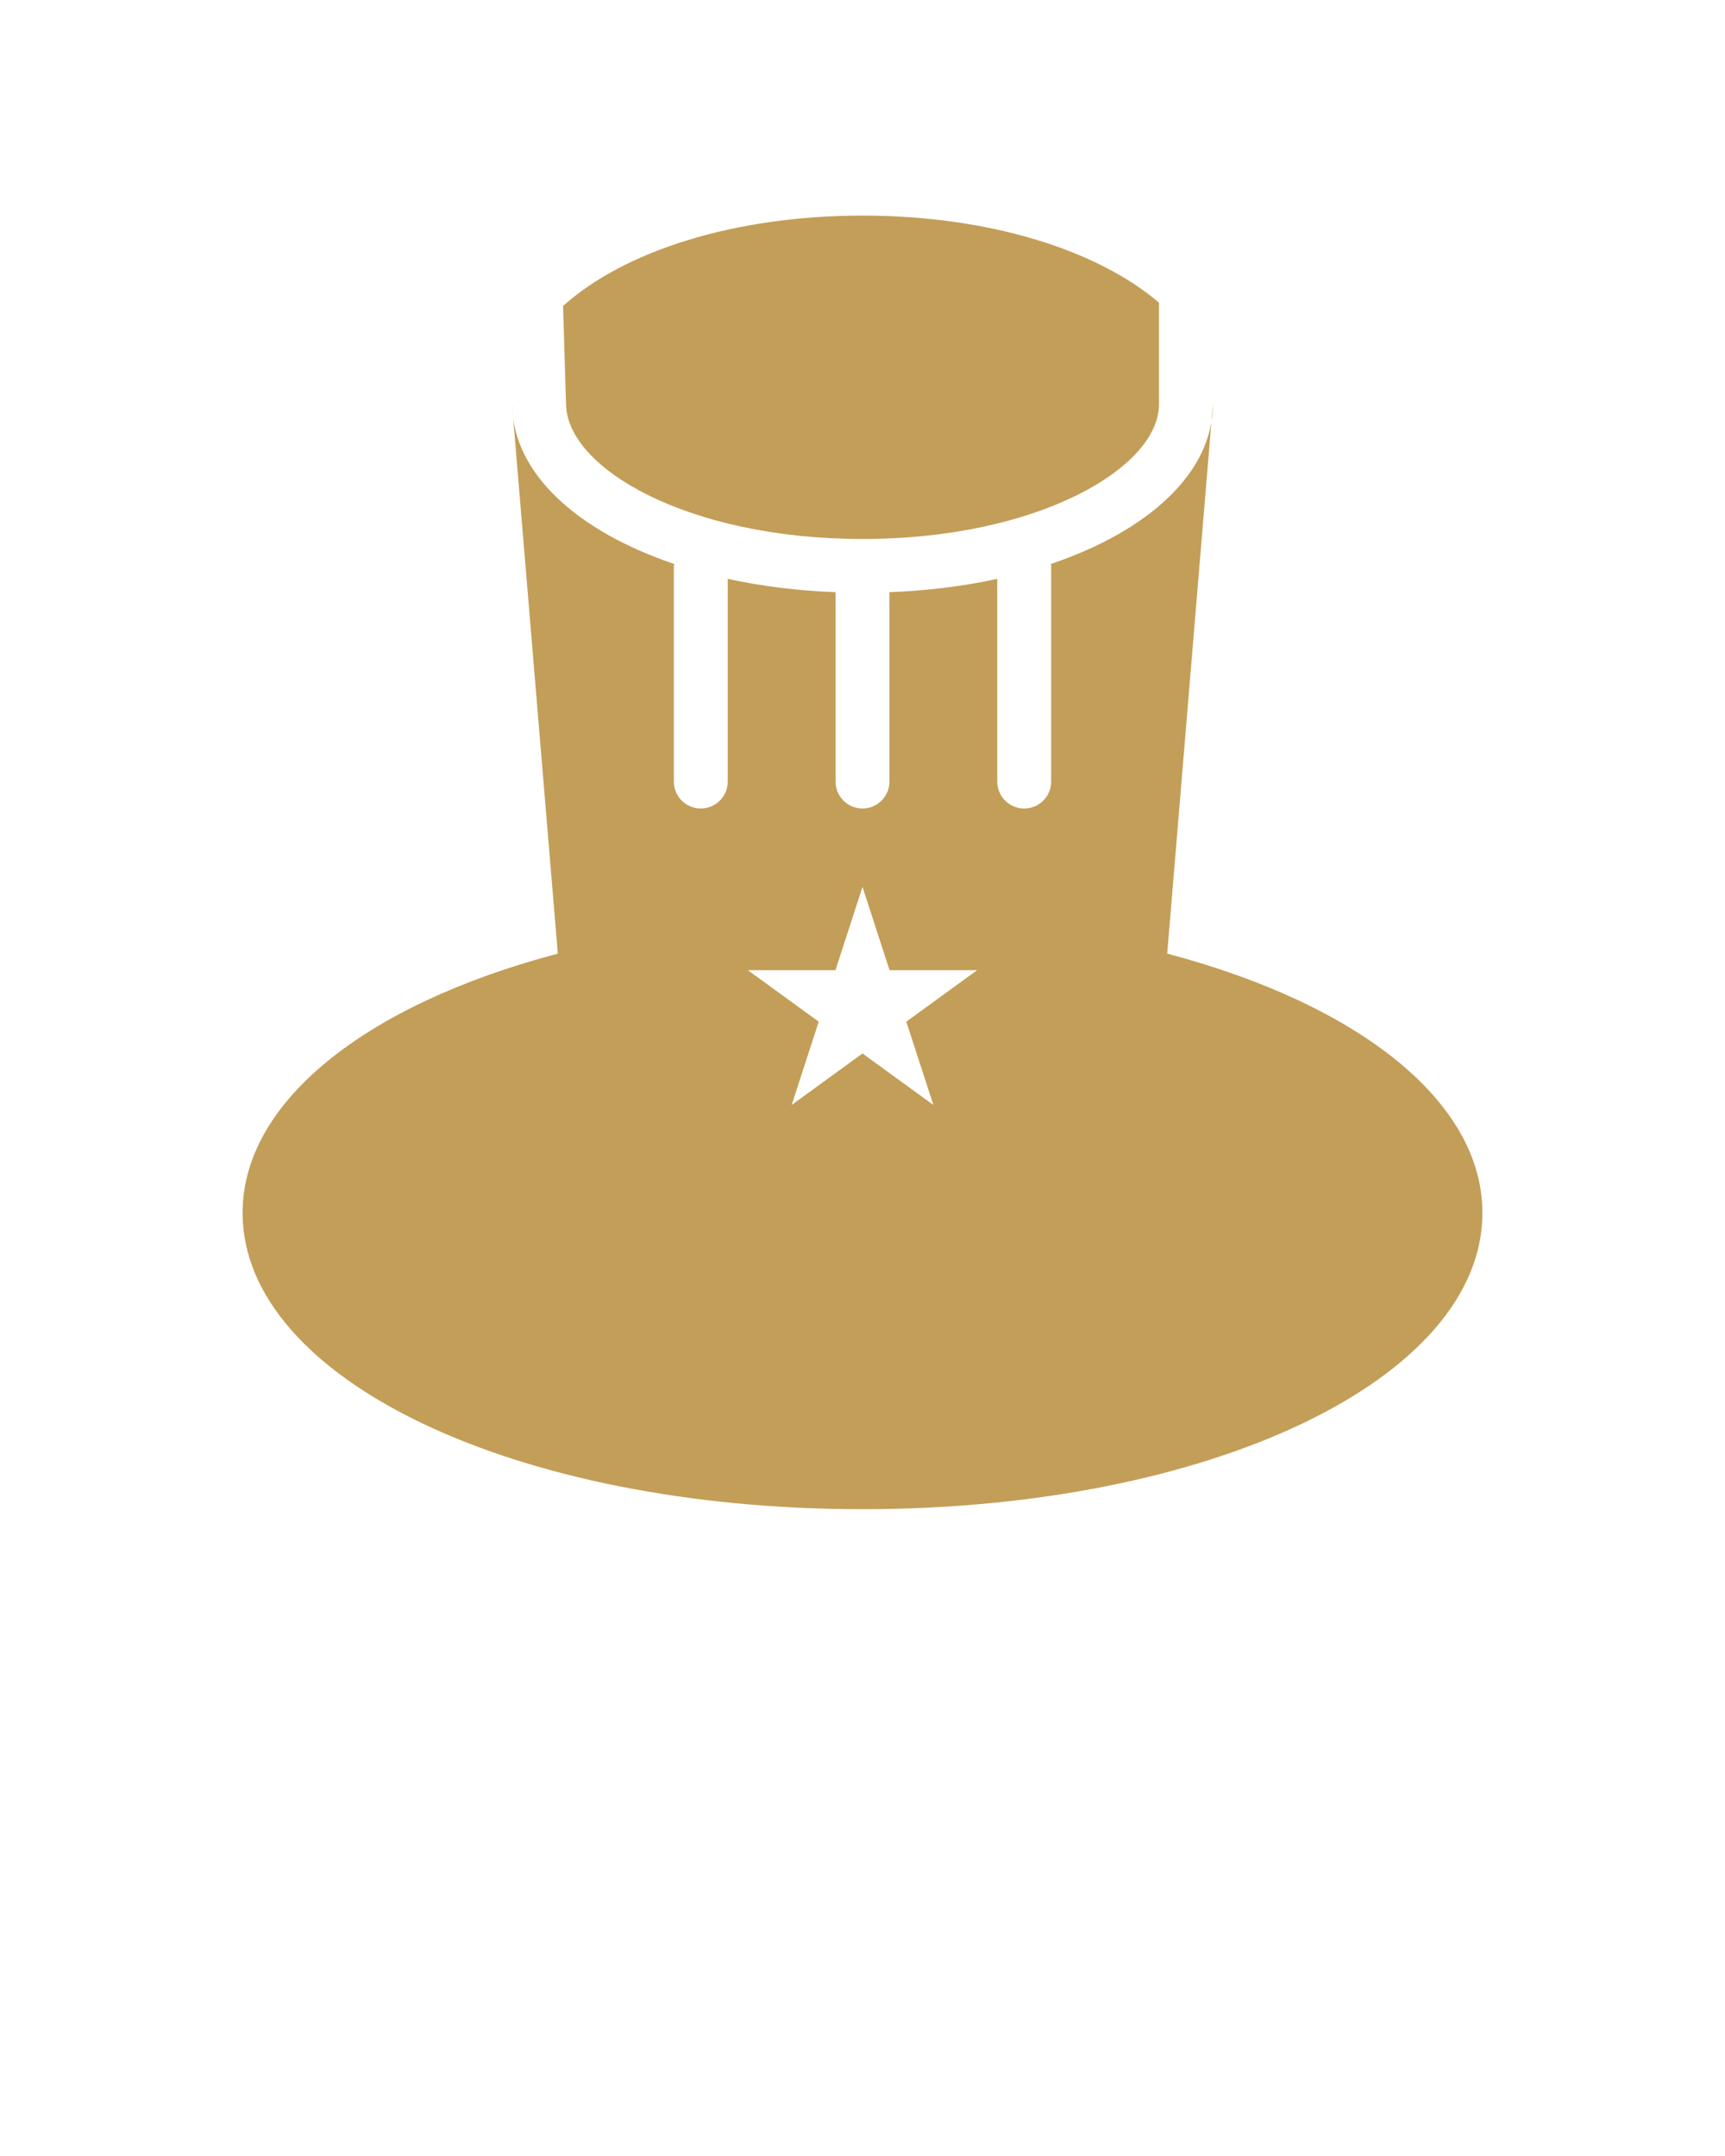 <svg
  id="englishIcon"
  xmlns="http://www.w3.org/2000/svg"
  xmlns:xlink="http://www.w3.org/1999/xlink"
  x="0px"
  y="0px"
  viewBox="0 0 64 80"
  enable-background="new 0 0 64 64"
  xml:space="preserve"
>
  <g>
    <path
      d="M43.305,35.385L45,15c0,2.529-2.378,4.7-6.015,5.928C38.987,20.953,39,20.974,39,21v8c0,0.552-0.447,1-1,1s-1-0.448-1-1    v-7.521c-1.242,0.271-2.587,0.439-4,0.495V29c0,0.552-0.448,1-1,1s-1-0.448-1-1v-7.026c-1.413-0.056-2.758-0.224-4-0.495V29    c0,0.552-0.448,1-1,1s-1-0.448-1-1v-8c0-0.026,0.013-0.047,0.015-0.073c-3.612-1.22-5.978-3.372-6.008-5.88    c0,0.012-0.003,0.023-0.003,0.036l1.692,20.301C13.458,37.3,9,40.944,9,45c0,6.168,10.103,11,23,11c12.897,0,23-4.832,23-11    C55,40.944,50.542,37.3,43.305,35.385z M34.629,41L32,39.09L29.372,41l1.004-3.09L27.747,36h3.25L32,32.91L33.004,36h3.249    l-2.628,1.91L34.629,41z"
      fill="#c39e58"
    />
    <path
      d="M21,14.969c0,2.396,4.518,5.031,11,5.031C38.482,20,43,17.365,43,15v-3.769C40.718,9.277,36.691,8,32,8    c-4.77,0-8.852,1.321-11.11,3.354L21,14.969z"
      fill="#c39e58"
    />
  </g>
</svg>